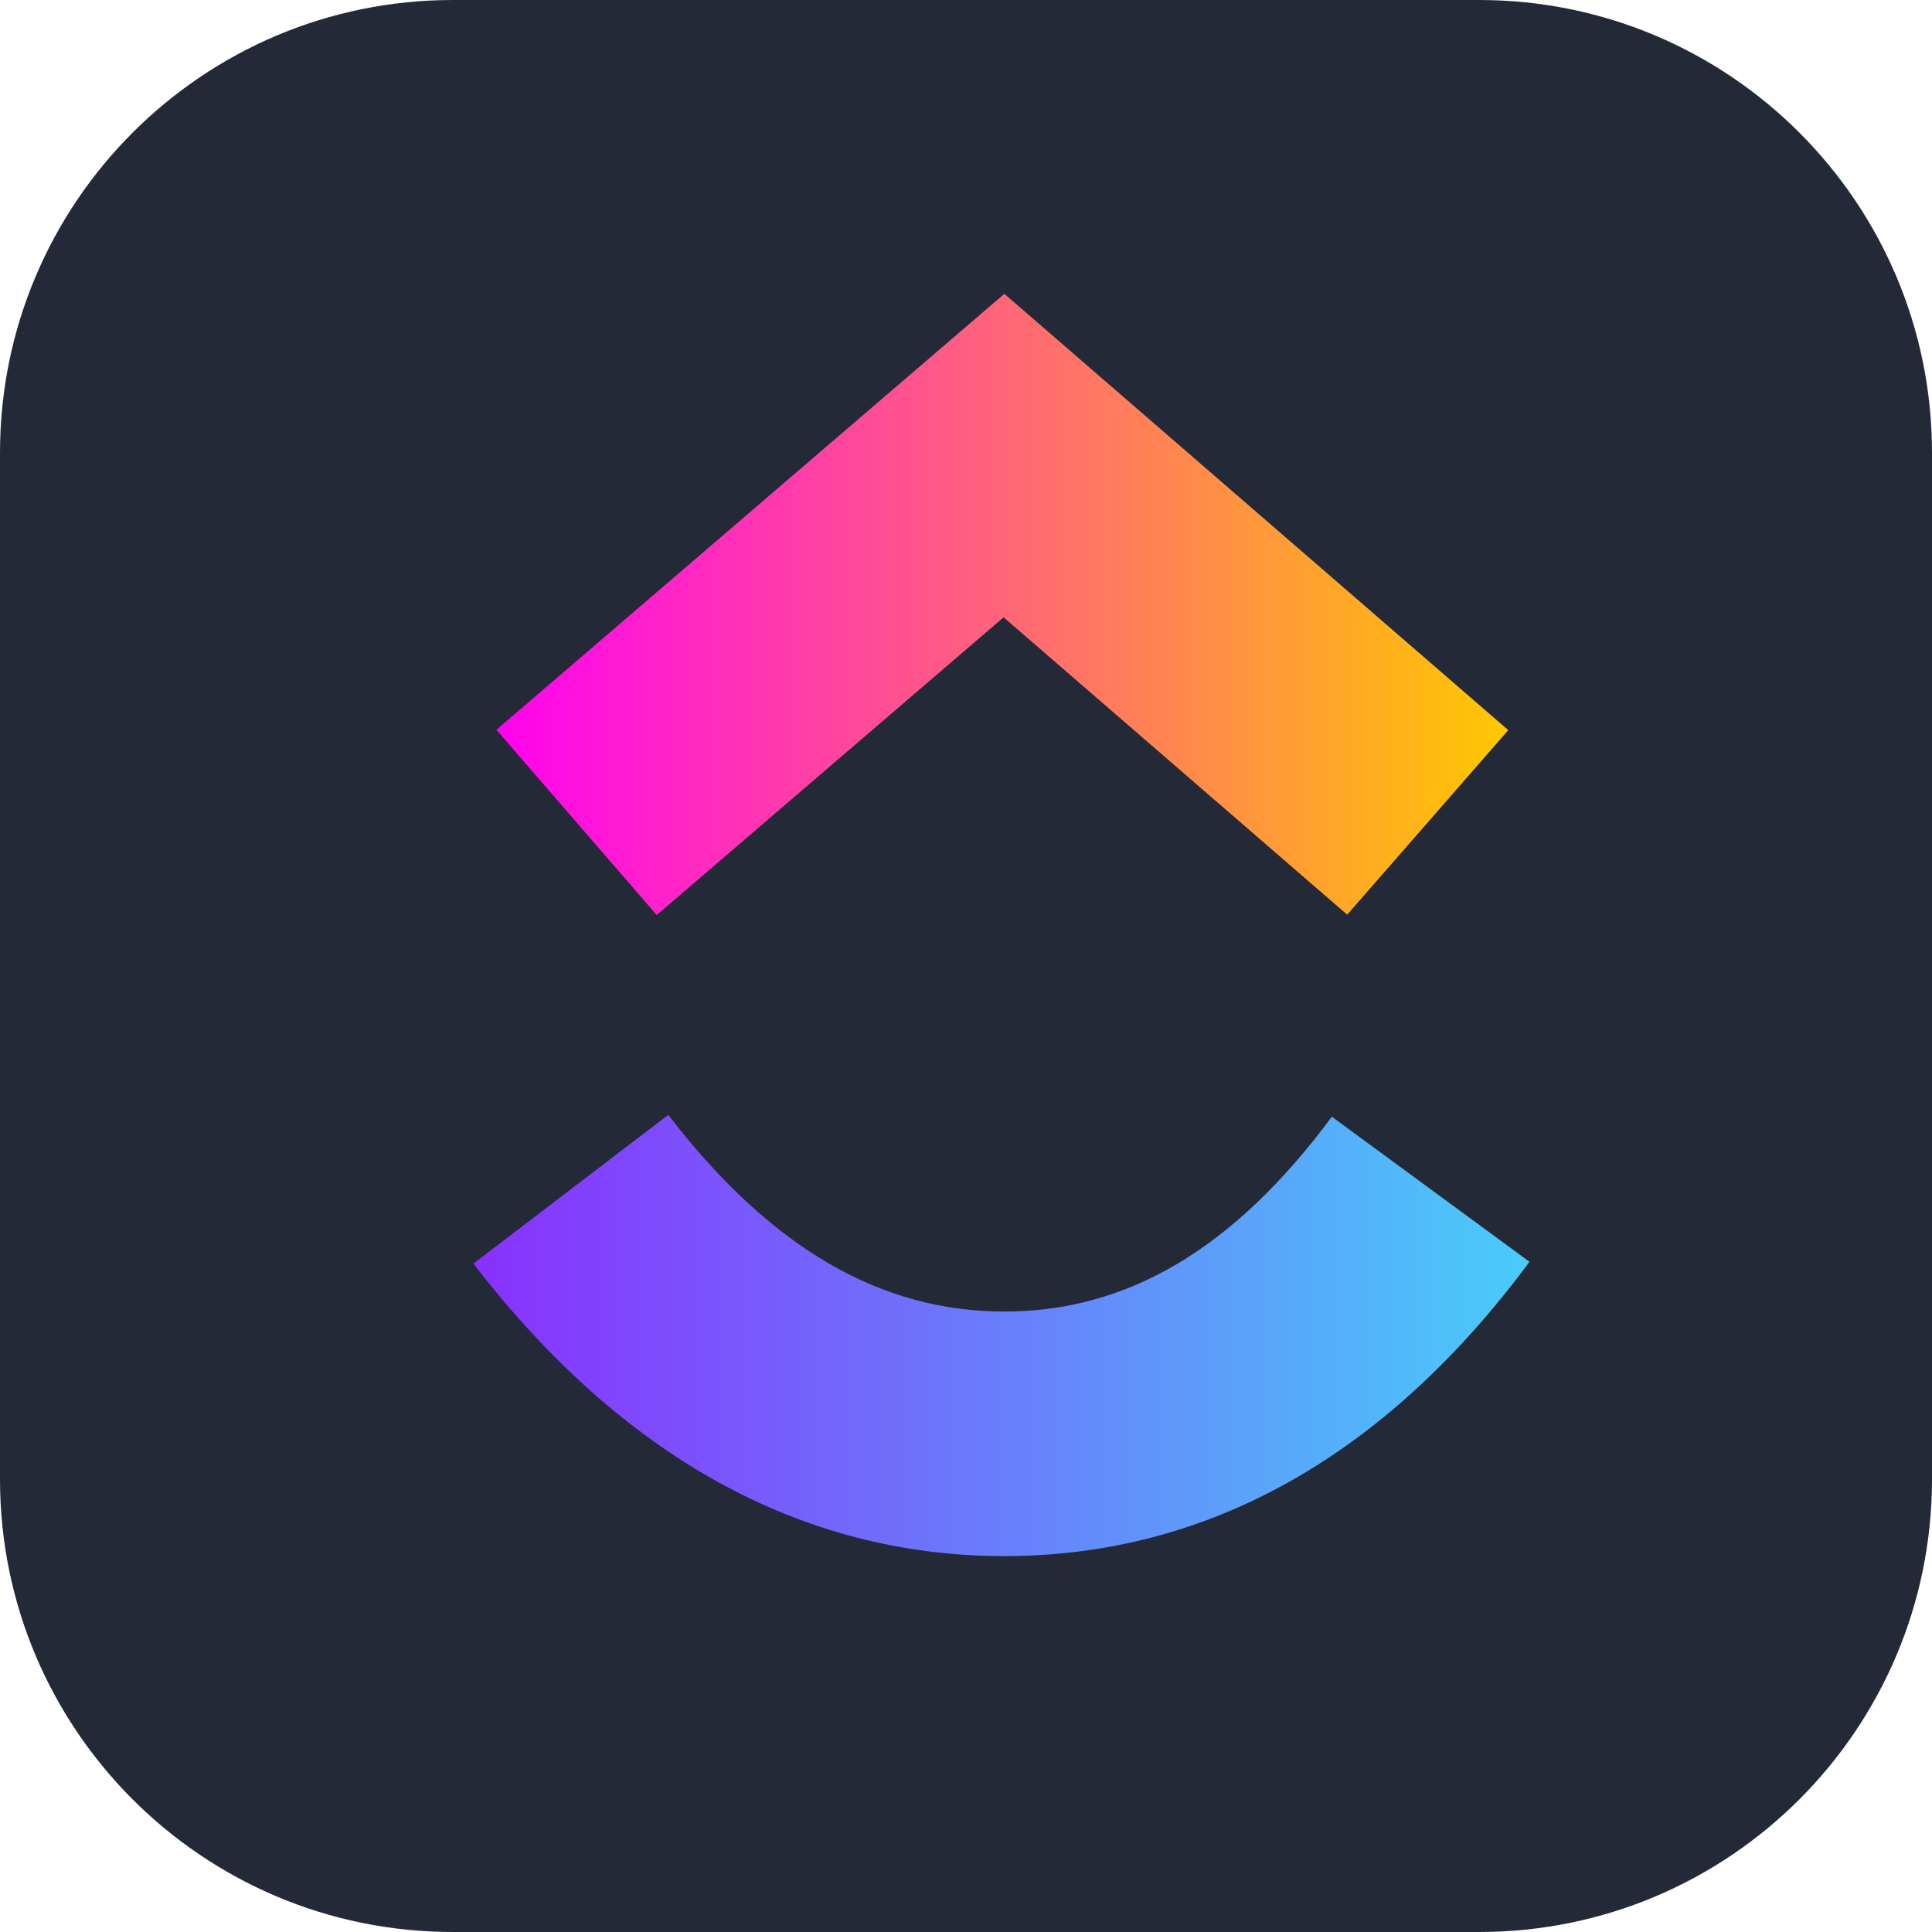 <svg width="48" height="48" viewBox="0 0 48 48" fill="none" xmlns="http://www.w3.org/2000/svg">
<g clip-path="url(#clip0_97_53)">
<g clip-path="url(#clip1_97_53)">
<path d="M36.75 0H11.25C5.037 0 0 5.037 0 11.25V36.75C0 42.963 5.037 48 11.25 48H36.75C42.963 48 48 42.963 48 36.75V11.25C48 5.037 42.963 0 36.75 0Z" fill="#242938"/>
<path d="M11.761 31.394L16.603 27.699C19.175 31.043 21.909 32.585 24.951 32.585C27.977 32.585 30.633 31.061 33.089 27.744L38 31.349C34.456 36.133 30.051 38.661 24.951 38.661C19.867 38.661 15.42 36.149 11.761 31.394Z" fill="url(#paint0_linear_97_53)"/>
<path d="M24.934 15.337L16.316 22.733L12.333 18.132L24.953 7.3L37.473 18.14L33.471 22.725L24.934 15.337Z" fill="url(#paint1_linear_97_53)"/>
</g>
</g>
<defs>
<linearGradient id="paint0_linear_97_53" x1="11.761" y1="773.167" x2="38" y2="773.167" gradientUnits="userSpaceOnUse">
<stop stop-color="#8930FD"/>
<stop offset="1" stop-color="#49CCF9"/>
</linearGradient>
<linearGradient id="paint1_linear_97_53" x1="12.333" y1="1056.9" x2="37.473" y2="1056.9" gradientUnits="userSpaceOnUse">
<stop stop-color="#FF02F0"/>
<stop offset="1" stop-color="#FFC800"/>
</linearGradient>
<clipPath id="clip0_97_53">
<rect width="48" height="48" fill="white"/>
</clipPath>
<clipPath id="clip1_97_53">
<rect width="48" height="48" fill="white"/>
</clipPath>
</defs>
</svg>
